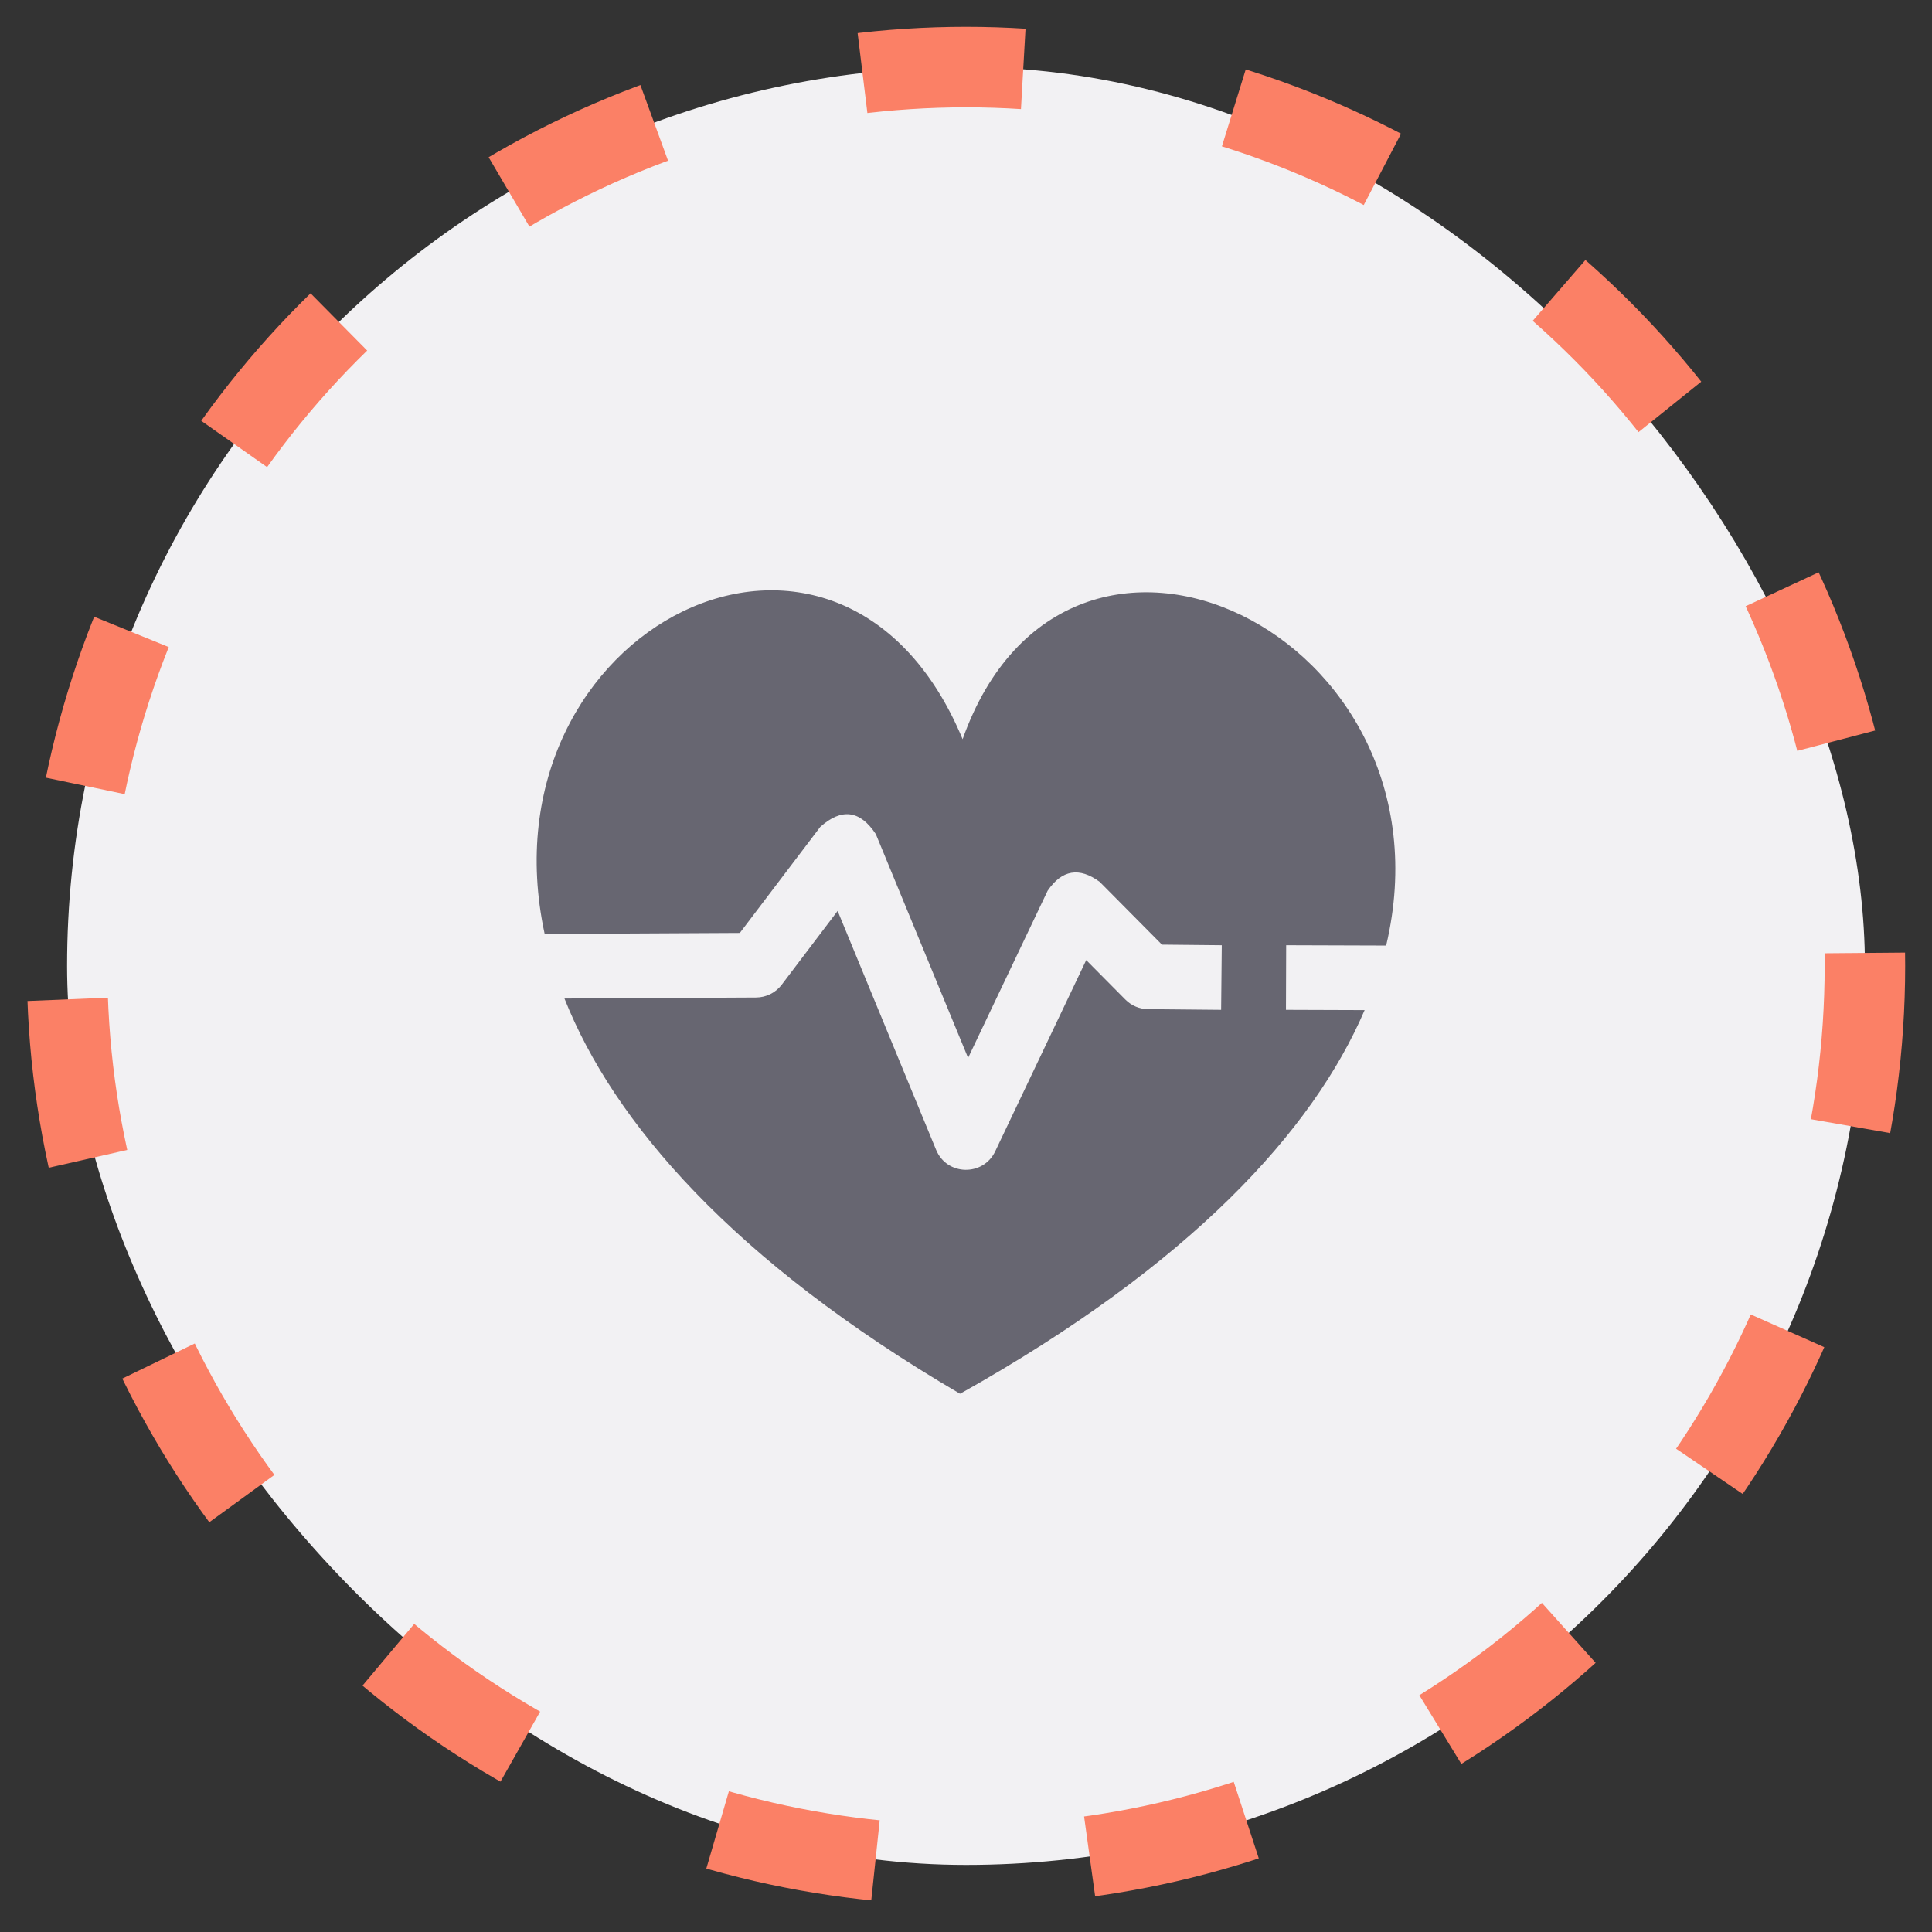 <svg 
    viewBox="0 0 36 36" 
    fill="current" 
    xmlns="http://www.w3.org/2000/svg">
    <rect x="0" y="0" width="36" height="36" fill="#333333" stroke="none"/>
    <rect 
        x="1.25" 
        y="1.25" 
        width="33.5" 
        height="33.5" 
        rx="16.75" 
        fill="#F2F1F3"/>
    <path 
        d="M23.962 18.817L23.966 17.613L25.829 17.619C27.205 11.811 19.885 8.288 17.937 13.774C15.656 8.291 8.917 11.694 10.149 17.403L13.786 17.384L15.284 15.409C15.681 15.053 16.026 15.097 16.32 15.543L18.039 19.712L19.521 16.598C19.787 16.207 20.111 16.152 20.492 16.433L21.651 17.602L22.766 17.613L22.754 18.817L21.392 18.804C21.233 18.803 21.082 18.739 20.97 18.626L20.24 17.89L18.544 21.454C18.321 21.922 17.644 21.912 17.443 21.425L15.608 16.974L14.566 18.349C14.453 18.498 14.276 18.586 14.089 18.587L10.518 18.606C11.434 20.91 13.653 23.489 17.884 25.968H17.895C22.189 23.562 24.465 21.067 25.428 18.822L23.962 18.817Z" 
        fill="#676671"/>
    <circle 
        cx="18" 
        cy="18"  
        r="16.75" 
        fill="none"
        stroke="#FB8066" 
        stroke-width="1.5" 
        stroke-dasharray="3 4"/>
</svg>
